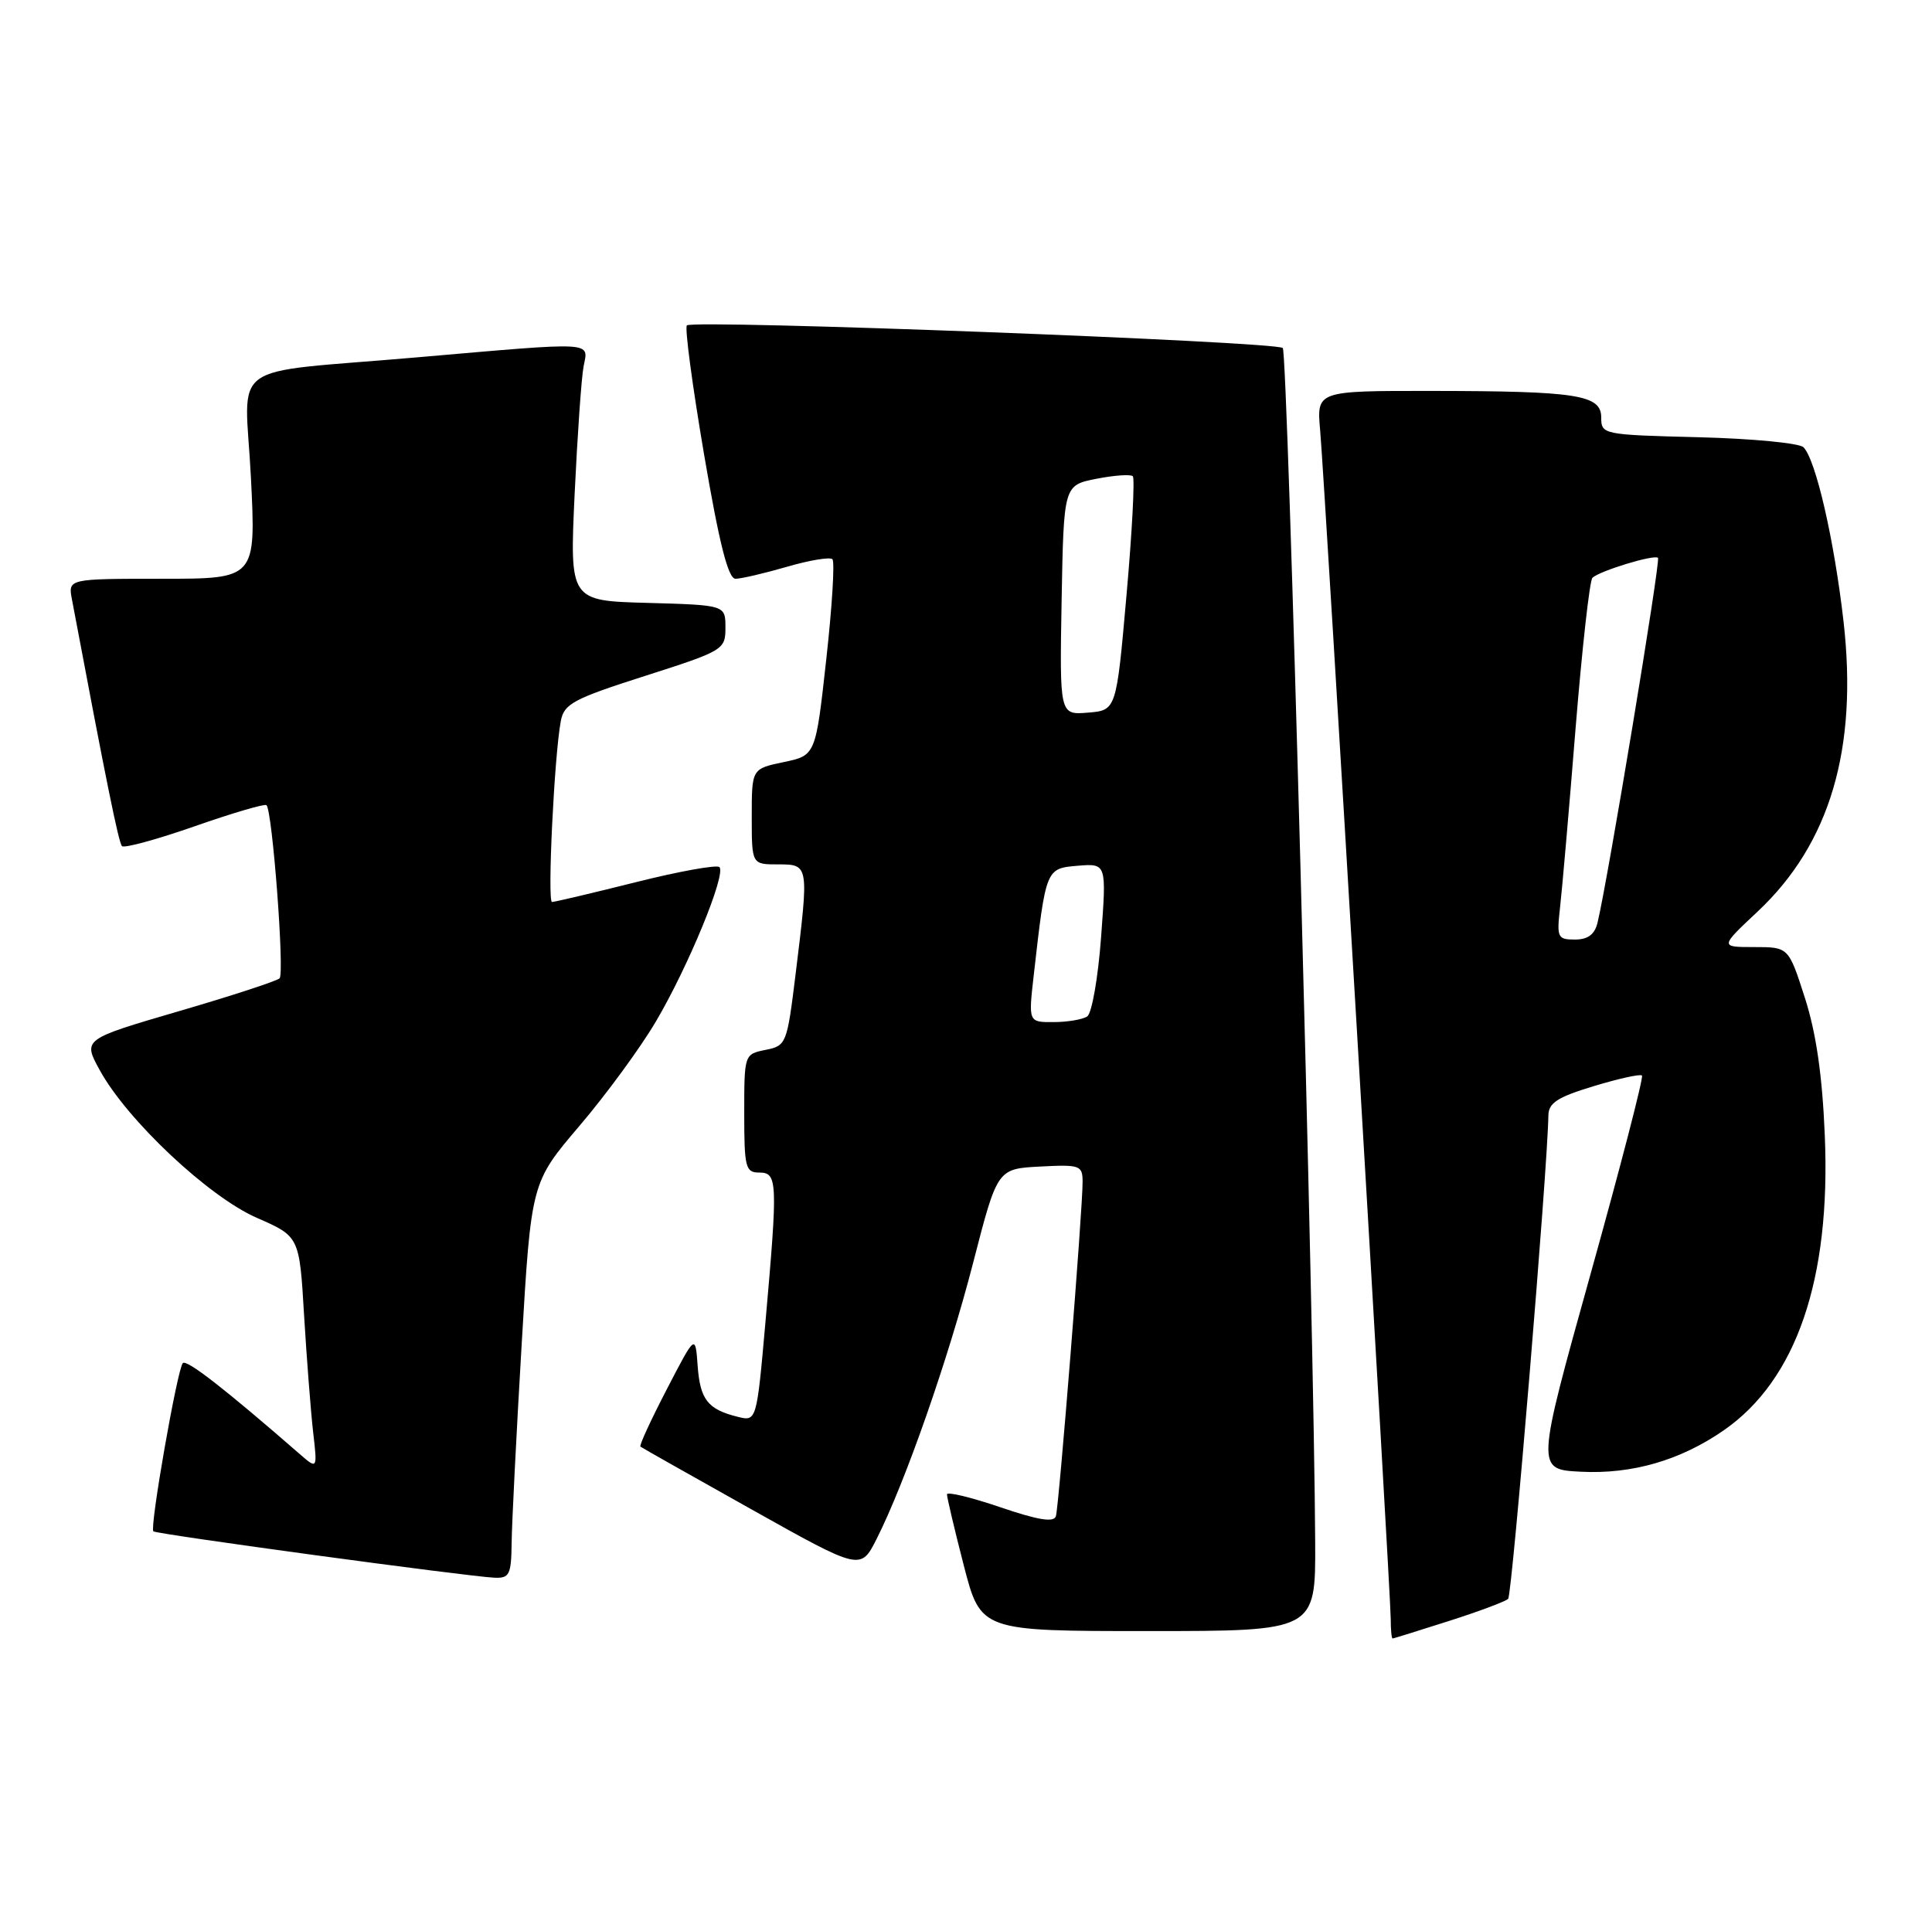 <?xml version="1.0" encoding="UTF-8" standalone="no"?>
<!DOCTYPE svg PUBLIC "-//W3C//DTD SVG 1.1//EN" "http://www.w3.org/Graphics/SVG/1.1/DTD/svg11.dtd" >
<svg xmlns="http://www.w3.org/2000/svg" xmlns:xlink="http://www.w3.org/1999/xlink" version="1.1" viewBox="0 0 257 256">
 <g >
 <path fill="currentColor"
d=" M 192.74 215.66 C 196.72 214.39 200.27 213.06 200.62 212.71 C 201.15 212.18 205.87 155.44 205.97 148.41 C 205.99 146.73 207.18 145.96 212.01 144.50 C 215.31 143.50 218.20 142.86 218.42 143.09 C 218.65 143.32 215.57 155.20 211.58 169.50 C 204.33 195.50 204.33 195.50 210.29 195.80 C 217.12 196.15 223.54 194.28 229.30 190.29 C 238.96 183.60 243.55 170.20 242.74 151.07 C 242.41 143.07 241.59 137.42 240.09 132.75 C 237.92 126.00 237.92 126.00 233.35 126.00 C 228.77 126.00 228.77 126.00 233.83 121.25 C 243.43 112.23 247.16 99.60 245.23 82.66 C 243.99 71.82 241.54 61.14 239.90 59.50 C 239.35 58.95 233.08 58.35 225.95 58.17 C 213.22 57.85 213.00 57.80 213.00 55.55 C 213.00 52.52 209.82 52.03 190.32 52.01 C 175.14 52.00 175.14 52.00 175.61 57.25 C 176.22 64.11 185.00 212.05 185.00 215.42 C 185.00 216.84 185.11 217.99 185.25 217.99 C 185.39 217.98 188.76 216.93 192.74 215.66 Z  M 174.95 205.25 C 174.81 176.66 171.30 46.96 170.64 46.30 C 169.77 45.44 92.18 42.49 91.37 43.29 C 91.07 43.60 92.10 51.30 93.65 60.42 C 95.68 72.32 96.86 77.00 97.84 77.00 C 98.58 77.00 101.66 76.28 104.67 75.41 C 107.68 74.53 110.41 74.08 110.73 74.40 C 111.06 74.72 110.69 80.73 109.91 87.74 C 108.50 100.50 108.50 100.50 104.25 101.39 C 100.00 102.28 100.00 102.28 100.00 108.64 C 100.00 115.00 100.00 115.00 103.50 115.00 C 107.62 115.00 107.63 115.01 105.83 129.62 C 104.69 138.89 104.60 139.13 101.83 139.68 C 99.01 140.25 99.00 140.28 99.00 148.12 C 99.00 155.33 99.17 156.00 101.00 156.00 C 103.43 156.00 103.48 157.15 101.83 175.81 C 100.65 189.13 100.65 189.13 98.08 188.48 C 94.13 187.49 93.13 186.20 92.80 181.67 C 92.50 177.50 92.50 177.50 88.69 184.85 C 86.59 188.90 85.01 192.32 85.19 192.46 C 85.36 192.60 92.02 196.36 100.00 200.83 C 114.49 208.95 114.49 208.95 116.62 204.72 C 120.42 197.20 126.15 180.80 129.45 168.00 C 132.67 155.50 132.67 155.50 138.34 155.20 C 143.66 154.92 144.00 155.04 144.01 157.20 C 144.04 160.71 140.87 200.33 140.46 201.71 C 140.20 202.58 138.13 202.25 133.05 200.52 C 129.17 199.20 125.99 198.43 125.97 198.81 C 125.96 199.19 126.96 203.44 128.20 208.25 C 130.46 217.00 130.46 217.00 152.73 217.00 C 175.00 217.00 175.00 217.00 174.95 205.25 Z  M 68.06 205.25 C 68.09 202.64 68.69 190.79 69.39 178.91 C 70.66 157.33 70.66 157.33 77.08 149.79 C 80.61 145.65 85.19 139.40 87.25 135.90 C 91.56 128.60 96.62 116.29 95.70 115.36 C 95.35 115.02 90.34 115.92 84.57 117.37 C 78.79 118.82 73.78 120.00 73.43 120.00 C 72.79 120.00 73.73 100.54 74.60 95.93 C 75.03 93.64 76.25 92.98 85.79 89.93 C 96.26 86.58 96.50 86.43 96.50 83.50 C 96.50 80.50 96.50 80.50 86.14 80.21 C 75.78 79.93 75.78 79.93 76.44 65.71 C 76.81 57.90 77.34 50.26 77.63 48.75 C 78.27 45.40 79.47 45.46 55.50 47.54 C 29.66 49.79 32.58 47.68 33.38 63.56 C 34.05 77.00 34.05 77.00 21.55 77.00 C 9.05 77.00 9.05 77.00 9.57 79.75 C 14.16 104.14 15.78 112.11 16.23 112.57 C 16.53 112.87 20.89 111.68 25.92 109.92 C 30.95 108.16 35.24 106.90 35.45 107.12 C 36.24 107.90 37.87 129.52 37.19 130.16 C 36.81 130.52 30.77 132.50 23.76 134.54 C 11.02 138.27 11.02 138.27 13.26 142.36 C 16.89 149.01 27.75 159.22 34.16 162.02 C 39.83 164.50 39.83 164.50 40.45 175.00 C 40.80 180.78 41.34 187.75 41.65 190.50 C 42.23 195.50 42.23 195.50 39.86 193.44 C 29.87 184.74 24.84 180.83 24.32 181.35 C 23.60 182.07 19.89 203.23 20.40 203.73 C 20.78 204.11 62.12 209.73 65.75 209.90 C 67.77 209.99 68.01 209.52 68.06 205.25 Z  M 207.52 120.75 C 207.79 118.41 208.72 107.72 209.58 97.00 C 210.45 86.28 211.46 77.22 211.83 76.87 C 212.82 75.94 220.07 73.73 220.55 74.22 C 220.92 74.59 213.87 117.12 212.51 122.75 C 212.13 124.33 211.22 125.00 209.50 125.00 C 207.19 125.00 207.07 124.73 207.52 120.75 Z  M 137.51 129.75 C 139.13 115.50 139.12 115.54 143.37 115.18 C 147.20 114.87 147.20 114.87 146.47 124.68 C 146.07 130.08 145.24 134.83 144.62 135.23 C 144.00 135.64 141.99 135.98 140.15 135.98 C 136.80 136.00 136.80 136.00 137.51 129.75 Z  M 141.22 79.84 C 141.50 64.56 141.50 64.56 145.84 63.70 C 148.23 63.23 150.41 63.08 150.69 63.36 C 150.97 63.64 150.60 70.76 149.85 79.19 C 148.50 94.50 148.50 94.50 144.72 94.81 C 140.95 95.12 140.95 95.12 141.22 79.84 Z "/>
</g>
</svg>